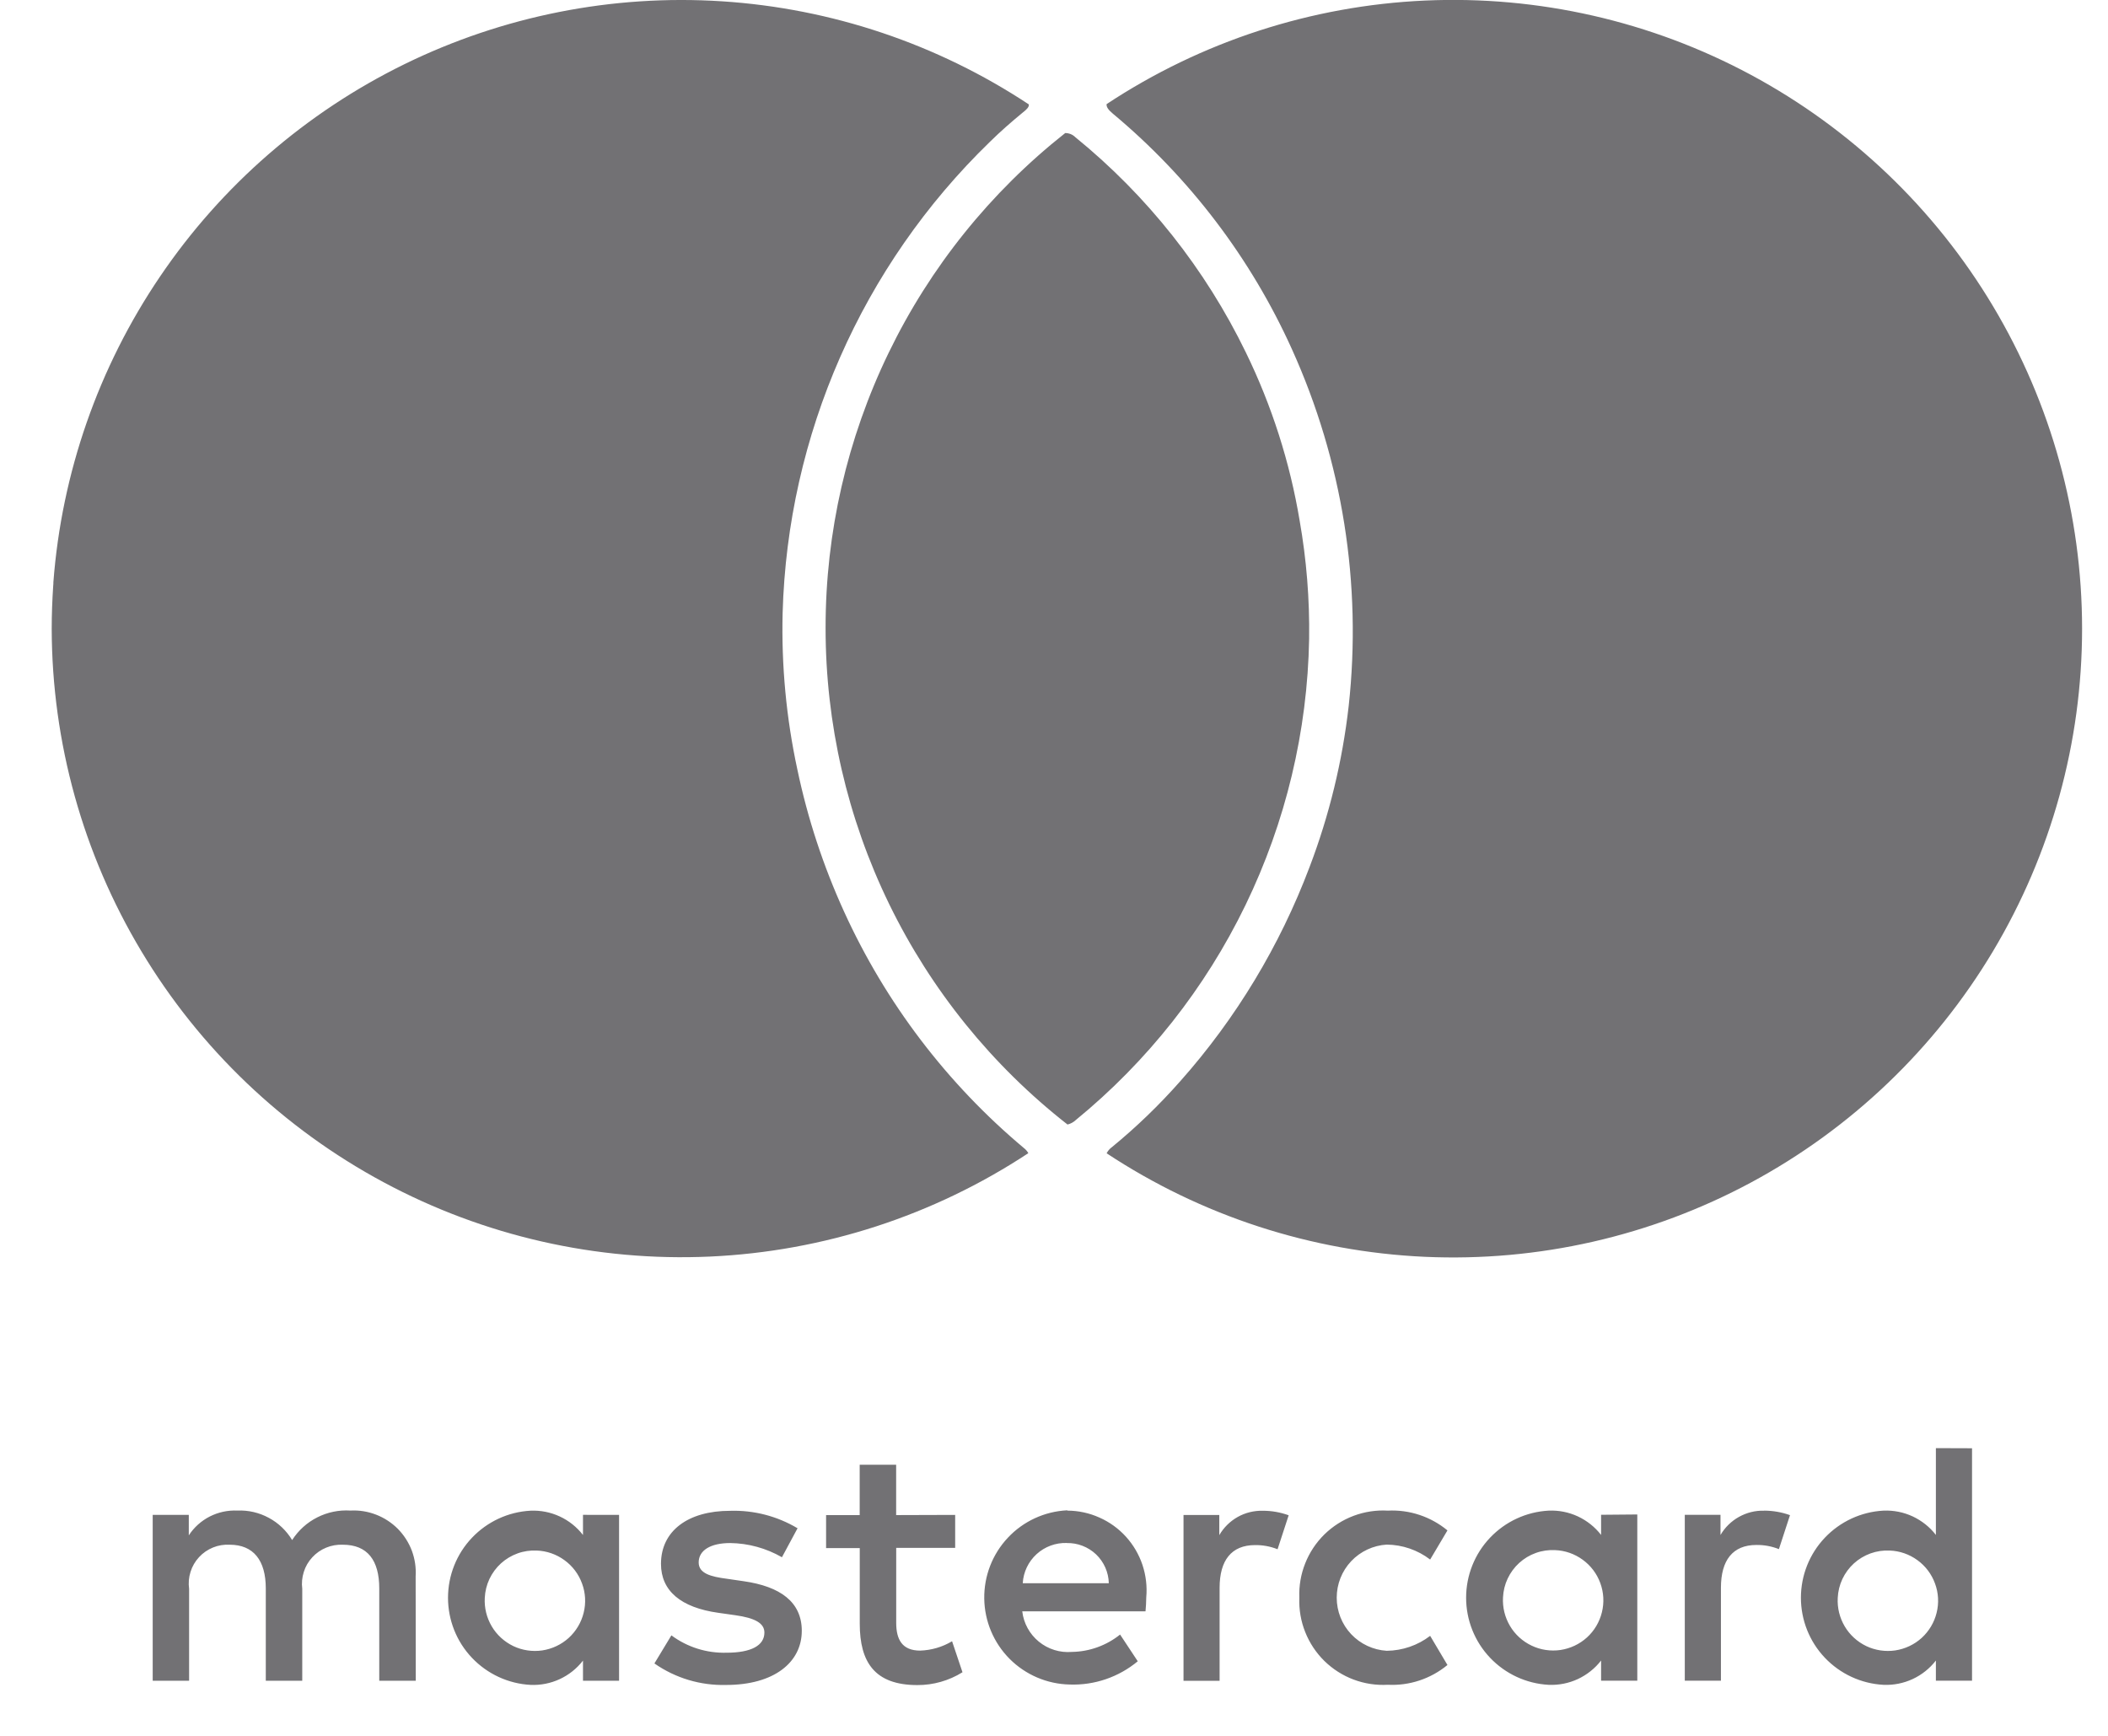<svg width="34" height="28" viewBox="0 0 34 28" fill="none" xmlns="http://www.w3.org/2000/svg">
<path d="M7.819 25.774C7.81 25.935 7.849 26.094 7.931 26.233C8.012 26.371 8.134 26.482 8.279 26.552C8.424 26.621 8.587 26.645 8.746 26.622C8.905 26.598 9.054 26.528 9.173 26.42C9.292 26.311 9.376 26.17 9.414 26.014C9.453 25.858 9.444 25.694 9.388 25.543C9.333 25.391 9.234 25.26 9.104 25.166C8.974 25.071 8.819 25.017 8.658 25.011C8.553 25.006 8.447 25.021 8.348 25.057C8.249 25.093 8.158 25.147 8.08 25.218C8.002 25.289 7.939 25.375 7.894 25.47C7.849 25.566 7.824 25.669 7.819 25.774ZM9.985 24.436V27.111H9.403V26.786C9.304 26.914 9.175 27.017 9.028 27.085C8.881 27.153 8.72 27.185 8.558 27.178C8.198 27.159 7.86 27.002 7.612 26.741C7.364 26.48 7.226 26.133 7.226 25.773C7.226 25.413 7.364 25.066 7.612 24.805C7.86 24.544 8.198 24.387 8.558 24.368C8.72 24.361 8.881 24.393 9.028 24.461C9.175 24.529 9.304 24.632 9.403 24.76V24.435L9.985 24.436ZM29.641 25.774C29.632 25.935 29.671 26.094 29.753 26.233C29.834 26.371 29.956 26.482 30.101 26.552C30.246 26.621 30.409 26.645 30.568 26.622C30.727 26.598 30.876 26.528 30.995 26.42C31.114 26.311 31.198 26.17 31.236 26.014C31.275 25.858 31.266 25.694 31.21 25.543C31.155 25.391 31.056 25.26 30.926 25.166C30.796 25.071 30.641 25.017 30.48 25.011C30.375 25.006 30.27 25.021 30.17 25.057C30.071 25.093 29.98 25.147 29.902 25.218C29.824 25.289 29.761 25.375 29.716 25.47C29.671 25.566 29.646 25.669 29.641 25.774ZM31.807 23.361V27.11H31.224V26.785C31.125 26.913 30.996 27.016 30.849 27.084C30.702 27.152 30.541 27.184 30.379 27.177C30.019 27.158 29.681 27.001 29.433 26.74C29.185 26.479 29.047 26.132 29.047 25.772C29.047 25.412 29.185 25.065 29.433 24.804C29.681 24.543 30.019 24.386 30.379 24.367C30.541 24.36 30.702 24.392 30.849 24.46C30.996 24.529 31.125 24.631 31.224 24.759V23.359L31.807 23.361ZM17.207 24.889C17.027 24.883 16.852 24.948 16.719 25.069C16.587 25.19 16.506 25.358 16.496 25.538H17.884C17.88 25.362 17.806 25.195 17.679 25.073C17.551 24.952 17.381 24.886 17.205 24.89L17.207 24.889ZM17.218 24.367C17.396 24.368 17.571 24.406 17.733 24.479C17.896 24.551 18.041 24.656 18.161 24.788C18.28 24.92 18.371 25.075 18.427 25.243C18.483 25.412 18.504 25.59 18.488 25.767C18.488 25.845 18.482 25.918 18.476 25.991H16.488C16.51 26.183 16.606 26.358 16.755 26.48C16.905 26.603 17.096 26.662 17.288 26.646C17.571 26.642 17.845 26.543 18.066 26.366L18.351 26.797C18.043 27.053 17.651 27.187 17.251 27.172C16.887 27.164 16.54 27.015 16.283 26.757C16.026 26.498 15.88 26.15 15.875 25.786C15.87 25.422 16.006 25.07 16.256 24.804C16.505 24.538 16.848 24.38 17.212 24.362L17.218 24.367ZM24.242 25.767C24.233 25.928 24.272 26.087 24.354 26.226C24.435 26.364 24.557 26.475 24.702 26.544C24.847 26.614 25.01 26.638 25.169 26.615C25.328 26.591 25.477 26.521 25.596 26.413C25.715 26.305 25.799 26.163 25.837 26.007C25.876 25.851 25.867 25.687 25.811 25.535C25.756 25.384 25.657 25.253 25.527 25.159C25.397 25.064 25.242 25.01 25.081 25.004C24.976 24.999 24.87 25.014 24.771 25.05C24.672 25.085 24.581 25.14 24.503 25.211C24.425 25.282 24.362 25.368 24.317 25.463C24.272 25.558 24.247 25.662 24.242 25.767ZM26.408 24.429V27.11H25.824V26.785C25.725 26.913 25.596 27.015 25.449 27.084C25.302 27.152 25.141 27.184 24.979 27.177C24.619 27.158 24.281 27.001 24.033 26.74C23.785 26.479 23.647 26.132 23.647 25.772C23.647 25.412 23.785 25.065 24.033 24.804C24.281 24.543 24.619 24.386 24.979 24.367C25.141 24.36 25.302 24.392 25.449 24.46C25.596 24.529 25.725 24.631 25.824 24.759V24.434L26.408 24.429ZM20.957 25.767C20.95 25.579 20.982 25.392 21.052 25.217C21.121 25.042 21.227 24.883 21.361 24.751C21.495 24.62 21.656 24.517 21.832 24.451C22.008 24.385 22.196 24.356 22.384 24.367C22.733 24.349 23.076 24.463 23.346 24.686L23.067 25.156C22.866 25.002 22.62 24.918 22.367 24.915C22.149 24.928 21.943 25.024 21.793 25.183C21.643 25.342 21.56 25.553 21.56 25.771C21.56 25.99 21.643 26.201 21.793 26.36C21.943 26.519 22.149 26.615 22.367 26.628C22.62 26.625 22.866 26.541 23.067 26.387L23.346 26.857C23.076 27.08 22.733 27.194 22.384 27.176C22.196 27.187 22.008 27.158 21.832 27.092C21.656 27.026 21.495 26.923 21.361 26.792C21.227 26.66 21.121 26.501 21.052 26.326C20.982 26.152 20.95 25.964 20.957 25.776V25.767ZM28.457 24.367C28.598 24.368 28.738 24.392 28.871 24.44L28.692 24.988C28.576 24.942 28.453 24.919 28.328 24.921C27.948 24.921 27.757 25.167 27.757 25.61V27.11H27.174V24.435H27.75V24.76C27.821 24.638 27.924 24.537 28.048 24.468C28.172 24.399 28.311 24.364 28.453 24.368L28.457 24.367ZM12.865 24.649L12.612 25.119C12.358 24.973 12.071 24.894 11.778 24.89C11.459 24.89 11.269 25.008 11.269 25.203C11.269 25.382 11.469 25.433 11.723 25.466L11.997 25.506C12.579 25.59 12.932 25.836 12.932 26.306C12.932 26.815 12.484 27.179 11.712 27.179C11.299 27.19 10.894 27.069 10.555 26.832L10.829 26.379C11.086 26.57 11.399 26.668 11.719 26.659C12.119 26.659 12.329 26.541 12.329 26.334C12.329 26.183 12.178 26.099 11.859 26.054L11.584 26.015C10.984 25.931 10.661 25.662 10.661 25.226C10.661 24.694 11.097 24.37 11.775 24.37C12.156 24.358 12.533 24.455 12.861 24.65L12.865 24.649ZM20.37 24.369C20.512 24.369 20.652 24.394 20.785 24.442L20.606 24.99C20.49 24.944 20.367 24.921 20.242 24.923C19.862 24.923 19.671 25.169 19.671 25.612V27.112H19.089V24.437H19.666V24.762C19.737 24.64 19.839 24.539 19.963 24.469C20.086 24.4 20.226 24.366 20.367 24.369H20.37ZM15.406 24.436V24.968H14.455V26.177C14.455 26.445 14.55 26.625 14.841 26.625C15.023 26.619 15.2 26.567 15.356 26.474L15.524 26.974C15.306 27.11 15.053 27.182 14.796 27.181C14.108 27.181 13.867 26.811 13.867 26.191V24.971H13.324V24.439H13.866V23.627H14.454V24.439L15.406 24.436ZM6.706 27.111H6.117V25.622C6.117 25.168 5.927 24.917 5.53 24.917C5.438 24.913 5.346 24.929 5.261 24.964C5.176 24.999 5.099 25.052 5.037 25.12C4.974 25.188 4.927 25.268 4.9 25.356C4.872 25.444 4.863 25.537 4.875 25.628V27.111H4.287V25.622C4.287 25.168 4.087 24.917 3.705 24.917C3.613 24.912 3.52 24.927 3.435 24.962C3.349 24.997 3.272 25.05 3.21 25.118C3.147 25.186 3.1 25.267 3.073 25.355C3.045 25.443 3.037 25.537 3.05 25.628V27.111H2.463V24.436H3.045V24.766C3.129 24.637 3.246 24.532 3.383 24.462C3.521 24.392 3.674 24.359 3.828 24.366C4.005 24.358 4.18 24.399 4.335 24.483C4.491 24.566 4.621 24.691 4.712 24.842C4.812 24.686 4.952 24.559 5.117 24.476C5.282 24.392 5.467 24.354 5.652 24.366C5.793 24.358 5.934 24.381 6.066 24.432C6.198 24.483 6.317 24.561 6.417 24.661C6.516 24.762 6.593 24.882 6.643 25.014C6.692 25.147 6.713 25.288 6.704 25.429L6.706 27.111ZM17.949 1.833C17.872 1.769 17.842 1.721 17.849 1.679C19.378 0.669 21.151 0.092 22.982 0.009C24.812 -0.073 26.63 0.341 28.244 1.209C29.857 2.077 31.206 3.366 32.145 4.938C33.085 6.511 33.582 8.309 33.582 10.141C33.582 11.973 33.085 13.771 32.145 15.344C31.206 16.916 29.857 18.205 28.244 19.073C26.63 19.941 24.812 20.355 22.982 20.273C21.151 20.19 19.378 19.613 17.849 18.603C17.869 18.563 17.899 18.529 17.935 18.503C18.329 18.18 18.697 17.825 19.035 17.442C19.936 16.428 20.642 15.257 21.121 13.988C21.44 13.151 21.652 12.278 21.753 11.388C21.969 9.423 21.653 7.436 20.838 5.634C20.175 4.165 19.187 2.865 17.949 1.833ZM13.316 10.127C13.315 8.591 13.663 7.075 14.332 5.693C15.001 4.31 15.976 3.098 17.181 2.146C17.211 2.146 17.241 2.152 17.269 2.163C17.296 2.174 17.322 2.191 17.343 2.212C18.503 3.155 19.442 4.341 20.095 5.686C20.513 6.544 20.805 7.457 20.962 8.398C21.073 9.027 21.124 9.666 21.115 10.305C21.089 11.794 20.738 13.26 20.088 14.601C19.438 15.941 18.504 17.124 17.351 18.067C17.314 18.102 17.268 18.127 17.218 18.139C16.002 17.188 15.018 15.972 14.342 14.584C13.666 13.195 13.315 11.671 13.316 10.127ZM0.861 9.391C0.995 7.626 1.588 5.926 2.581 4.461C3.574 2.995 4.933 1.815 6.522 1.036C8.112 0.257 9.878 -0.093 11.644 0.021C13.411 0.135 15.117 0.708 16.594 1.684C16.6 1.726 16.56 1.766 16.494 1.817C16.312 1.967 16.133 2.123 15.965 2.289C13.902 4.289 12.703 7.017 12.623 9.889C12.602 10.737 12.682 11.585 12.861 12.414C13.027 13.204 13.28 13.973 13.615 14.707C14.285 16.178 15.276 17.481 16.515 18.519C16.544 18.541 16.568 18.569 16.586 18.601C15.056 19.61 13.282 20.186 11.451 20.269C9.62 20.352 7.801 19.937 6.187 19.07C4.572 18.203 3.222 16.916 2.28 15.344C1.337 13.772 0.838 11.975 0.834 10.142C0.834 9.91 0.843 9.679 0.858 9.451C0.861 9.429 0.861 9.41 0.861 9.391Z" fill="#727174"/>
</svg>
